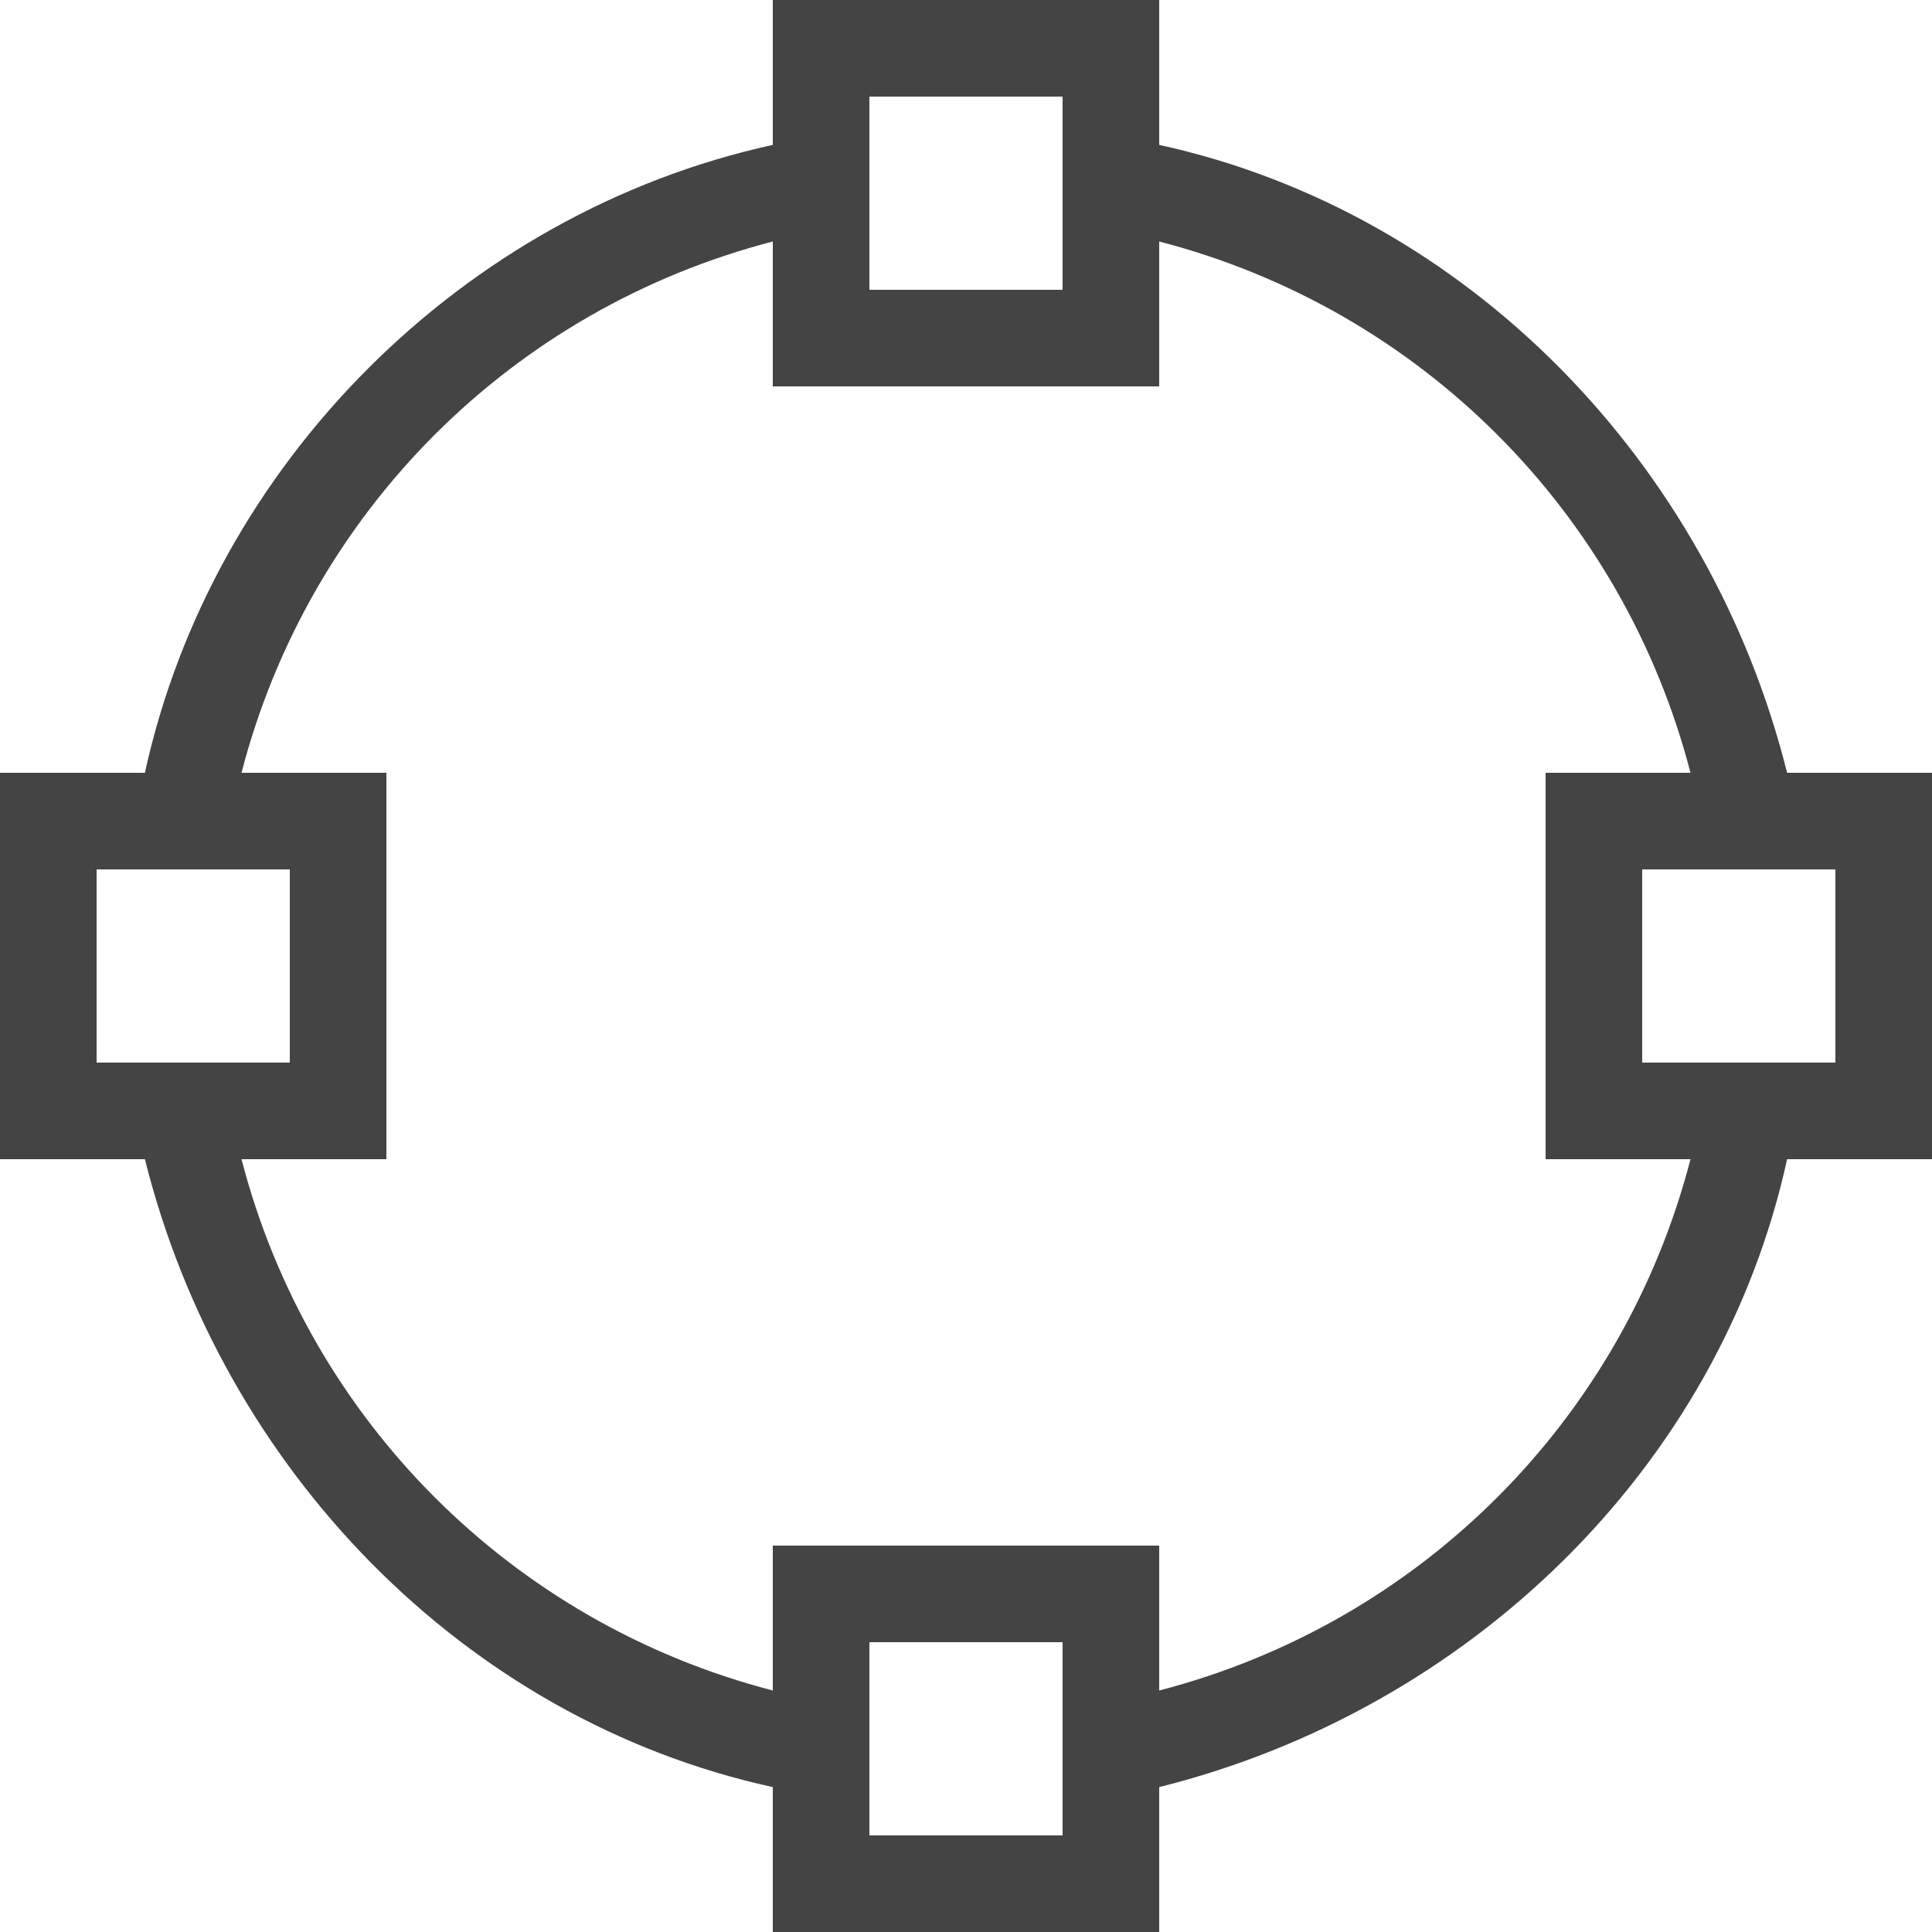 <svg version="1.1" xmlns="http://www.w3.org/2000/svg" width="20px" height="20px" viewBox="0 0 20 20">
<path fill="#444444" d="M18.5,8c-0.8-3.2-3.3-5.8-6.5-6.5V0H8v1.5C4.8,2.2,2.2,4.8,1.5,8H0v4h1.5c0.8,3.2,3.3,5.8,6.5,6.5V20h4v-1.5 c3.2-0.8,5.8-3.3,6.5-6.5H20V8H18.5z M9,1h2v2H9V1z M1,11V9h2v2H1z M11,19H9v-2h2V19z M12,17.5V16H8v1.5c-2.7-0.7-4.8-2.8-5.5-5.5H4 V8H2.5C3.2,5.3,5.3,3.2,8,2.5V4h4V2.5c2.7,0.7,4.8,2.8,5.5,5.5H16v4h1.5C16.8,14.7,14.7,16.8,12,17.5z M19,11h-2V9h2V11z"/>
</svg>